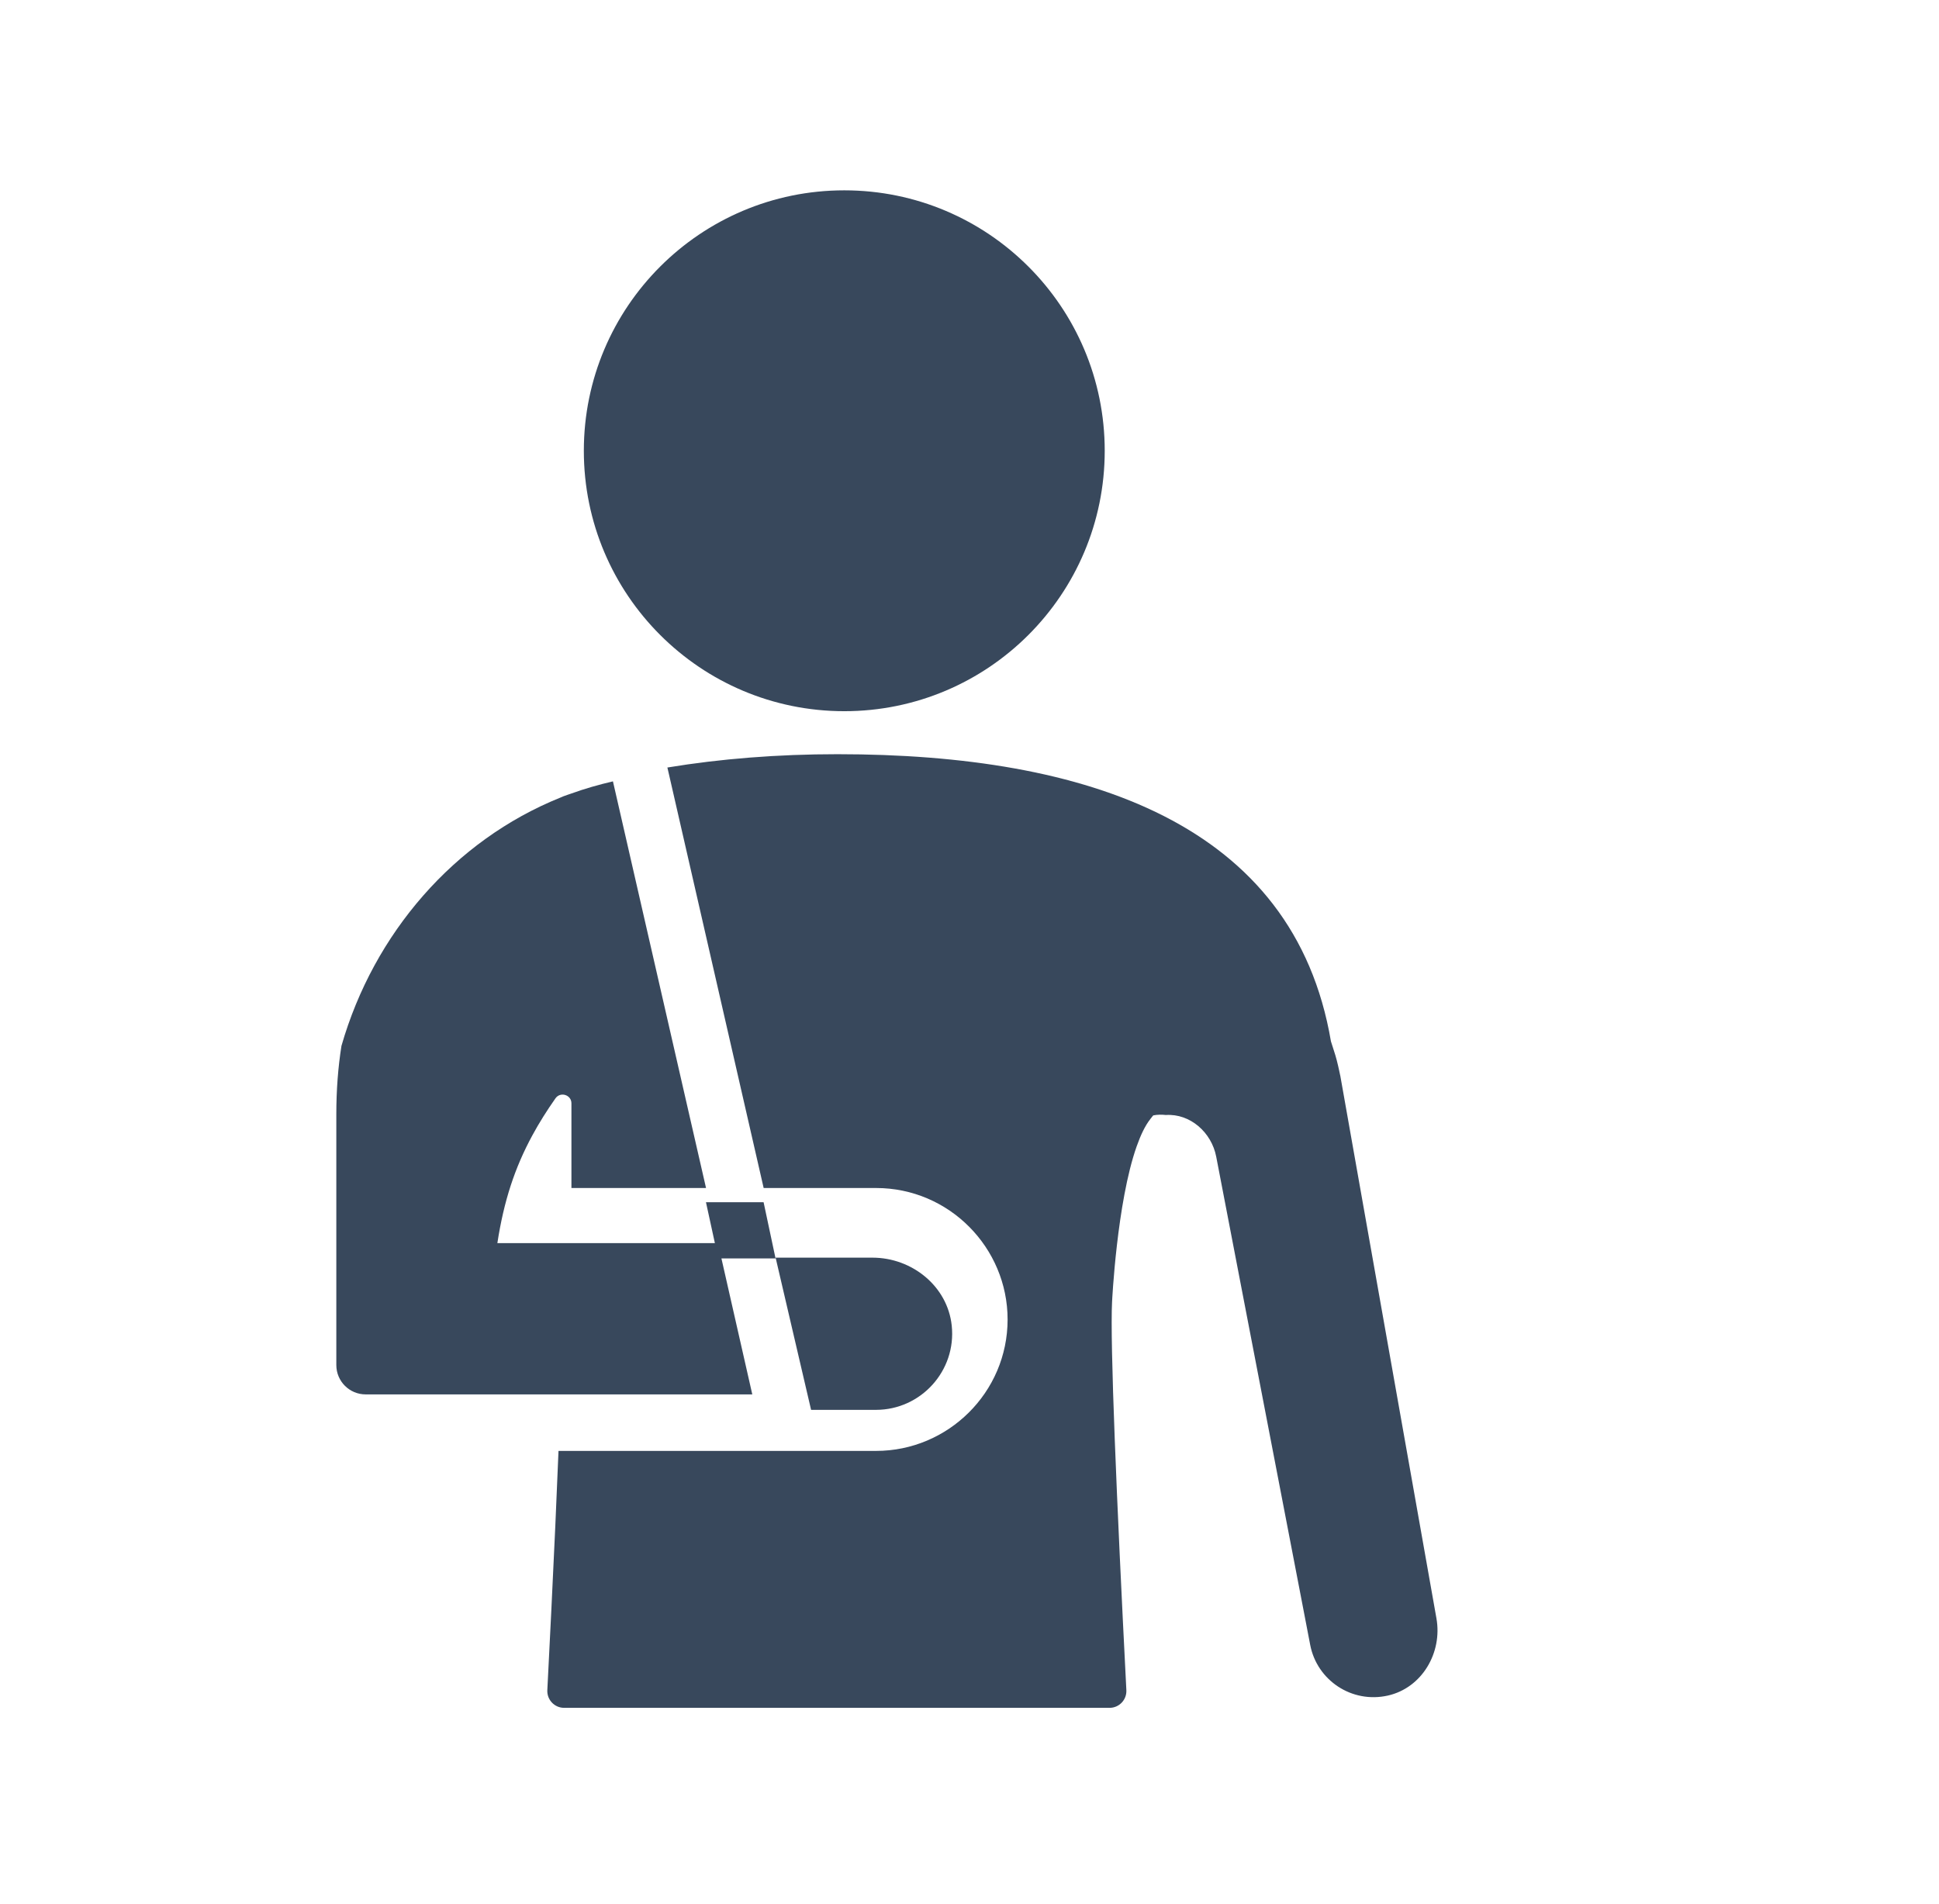 <?xml version="1.0" encoding="utf-8"?>
<!-- Generator: Adobe Illustrator 25.0.0, SVG Export Plug-In . SVG Version: 6.00 Build 0)  -->
<svg version="1.1" xmlns="http://www.w3.org/2000/svg" xmlns:xlink="http://www.w3.org/1999/xlink" x="0px" y="0px"
	 viewBox="0 0 298.47 293.14" style="enable-background:new 0 0 298.47 293.14;" xml:space="preserve">
<style type="text/css">
	.st0{fill:#383838;}
	.st1{fill:#38485C;}
	.st2{fill:#FFFFFF;}
	.st3{fill:none;stroke:#383838;stroke-miterlimit:10;}
	.st4{fill:none;stroke:#383838;stroke-width:3;stroke-miterlimit:10;}
	.st5{fill:#FFFFFF;stroke:#383838;stroke-miterlimit:10;}
</style>
<g id="Capa_1">
	<g>
		<path class="st1" d="M221.11,249.12l-9.56-53.94l-5.24-29.59c-0.01-0.05-0.03-0.11-0.04-0.16c-0.08-0.45-0.2-0.89-0.29-1.34
			c-0.06-0.29-0.15-0.57-0.21-0.86c-0.25-1-0.61-1.95-0.9-2.93c-5.7-33.52-37.51-44.2-75.96-44.2c-9.18,0-18.01,0.7-26.18,2.05
			l0.2,0.86l14.62,63.87h17.31c11.23,0,20.24,9.18,20.24,20.24c0,11.23-9.18,20.23-20.24,20.23H87.96h-1.99
			c-0.28,7.13-0.66,15.48-1.11,24.65c-0.19,3.92-0.39,7.99-0.61,12.17c-0.08,1.48,1.1,2.73,2.58,2.73h83.97
			c1.48,0,2.66-1.25,2.58-2.73c-1.51-29.53-2.52-53.49-2.2-59.75c0,0,0.73-15.32,3.79-23.96c0.6-1.7,1.29-3.17,2.09-4.18
			c0-0.01,0-0.02,0.01-0.04c0.01-0.01,0.02-0.01,0.03-0.01c0.14-0.17,0.27-0.38,0.42-0.53c0.65-0.13,1.3-0.13,1.94-0.06
			c3.73-0.24,7.03,2.67,7.75,6.41l3.61,18.77l9.85,51.14l1.01,5.26c1.05,5.44,6.39,9.04,11.96,7.79
			C218.9,259.82,222.05,254.4,221.11,249.12z"/>
		<path class="st1" d="M115.8,214.65l-4.75-20.93h8.33l-1.84-8.65h-8.87l1.37,6.29H85.67h-9.11c0.99-6.43,2.66-11.58,5.41-16.63
			c1.02-1.88,2.19-3.74,3.53-5.65c0.75-1.08,2.46-0.55,2.46,0.76v13.04h20.72l-14.33-62.6c-2.18,0.51-4.33,1.12-6.4,1.87
			c-0.41,0.15-0.82,0.27-1.23,0.43c-0.16,0.07-0.32,0.15-0.49,0.21c-16.3,6.57-28.69,20.88-33.67,38.21
			c-0.52,3.29-0.79,6.79-0.79,10.52v30.32v8.29c0,2.5,2.02,4.52,4.52,4.52h7.07h22.92H115.8z"/>
		<path class="st1" d="M146.5,204.06c-0.64-6.06-6.11-10.46-12.2-10.46h-14.91l5.46,23.43h10.01
			C141.74,217.02,147.24,211.03,146.5,204.06z"/>
		<path class="st1" d="M129.96,109.48c22.14,0,40.09-17.95,40.09-40.09c0-22.14-17.95-40.09-40.09-40.09S89.87,47.26,89.87,69.39
			C89.87,91.53,107.82,109.48,129.96,109.48z"/>
	</g>
</g>
<g id="Capa_2">
</g>
<g id="Capa_3">
</g>
<g id="Capa_4">
</g>
<g id="Capa_5">
</g>
</svg>
